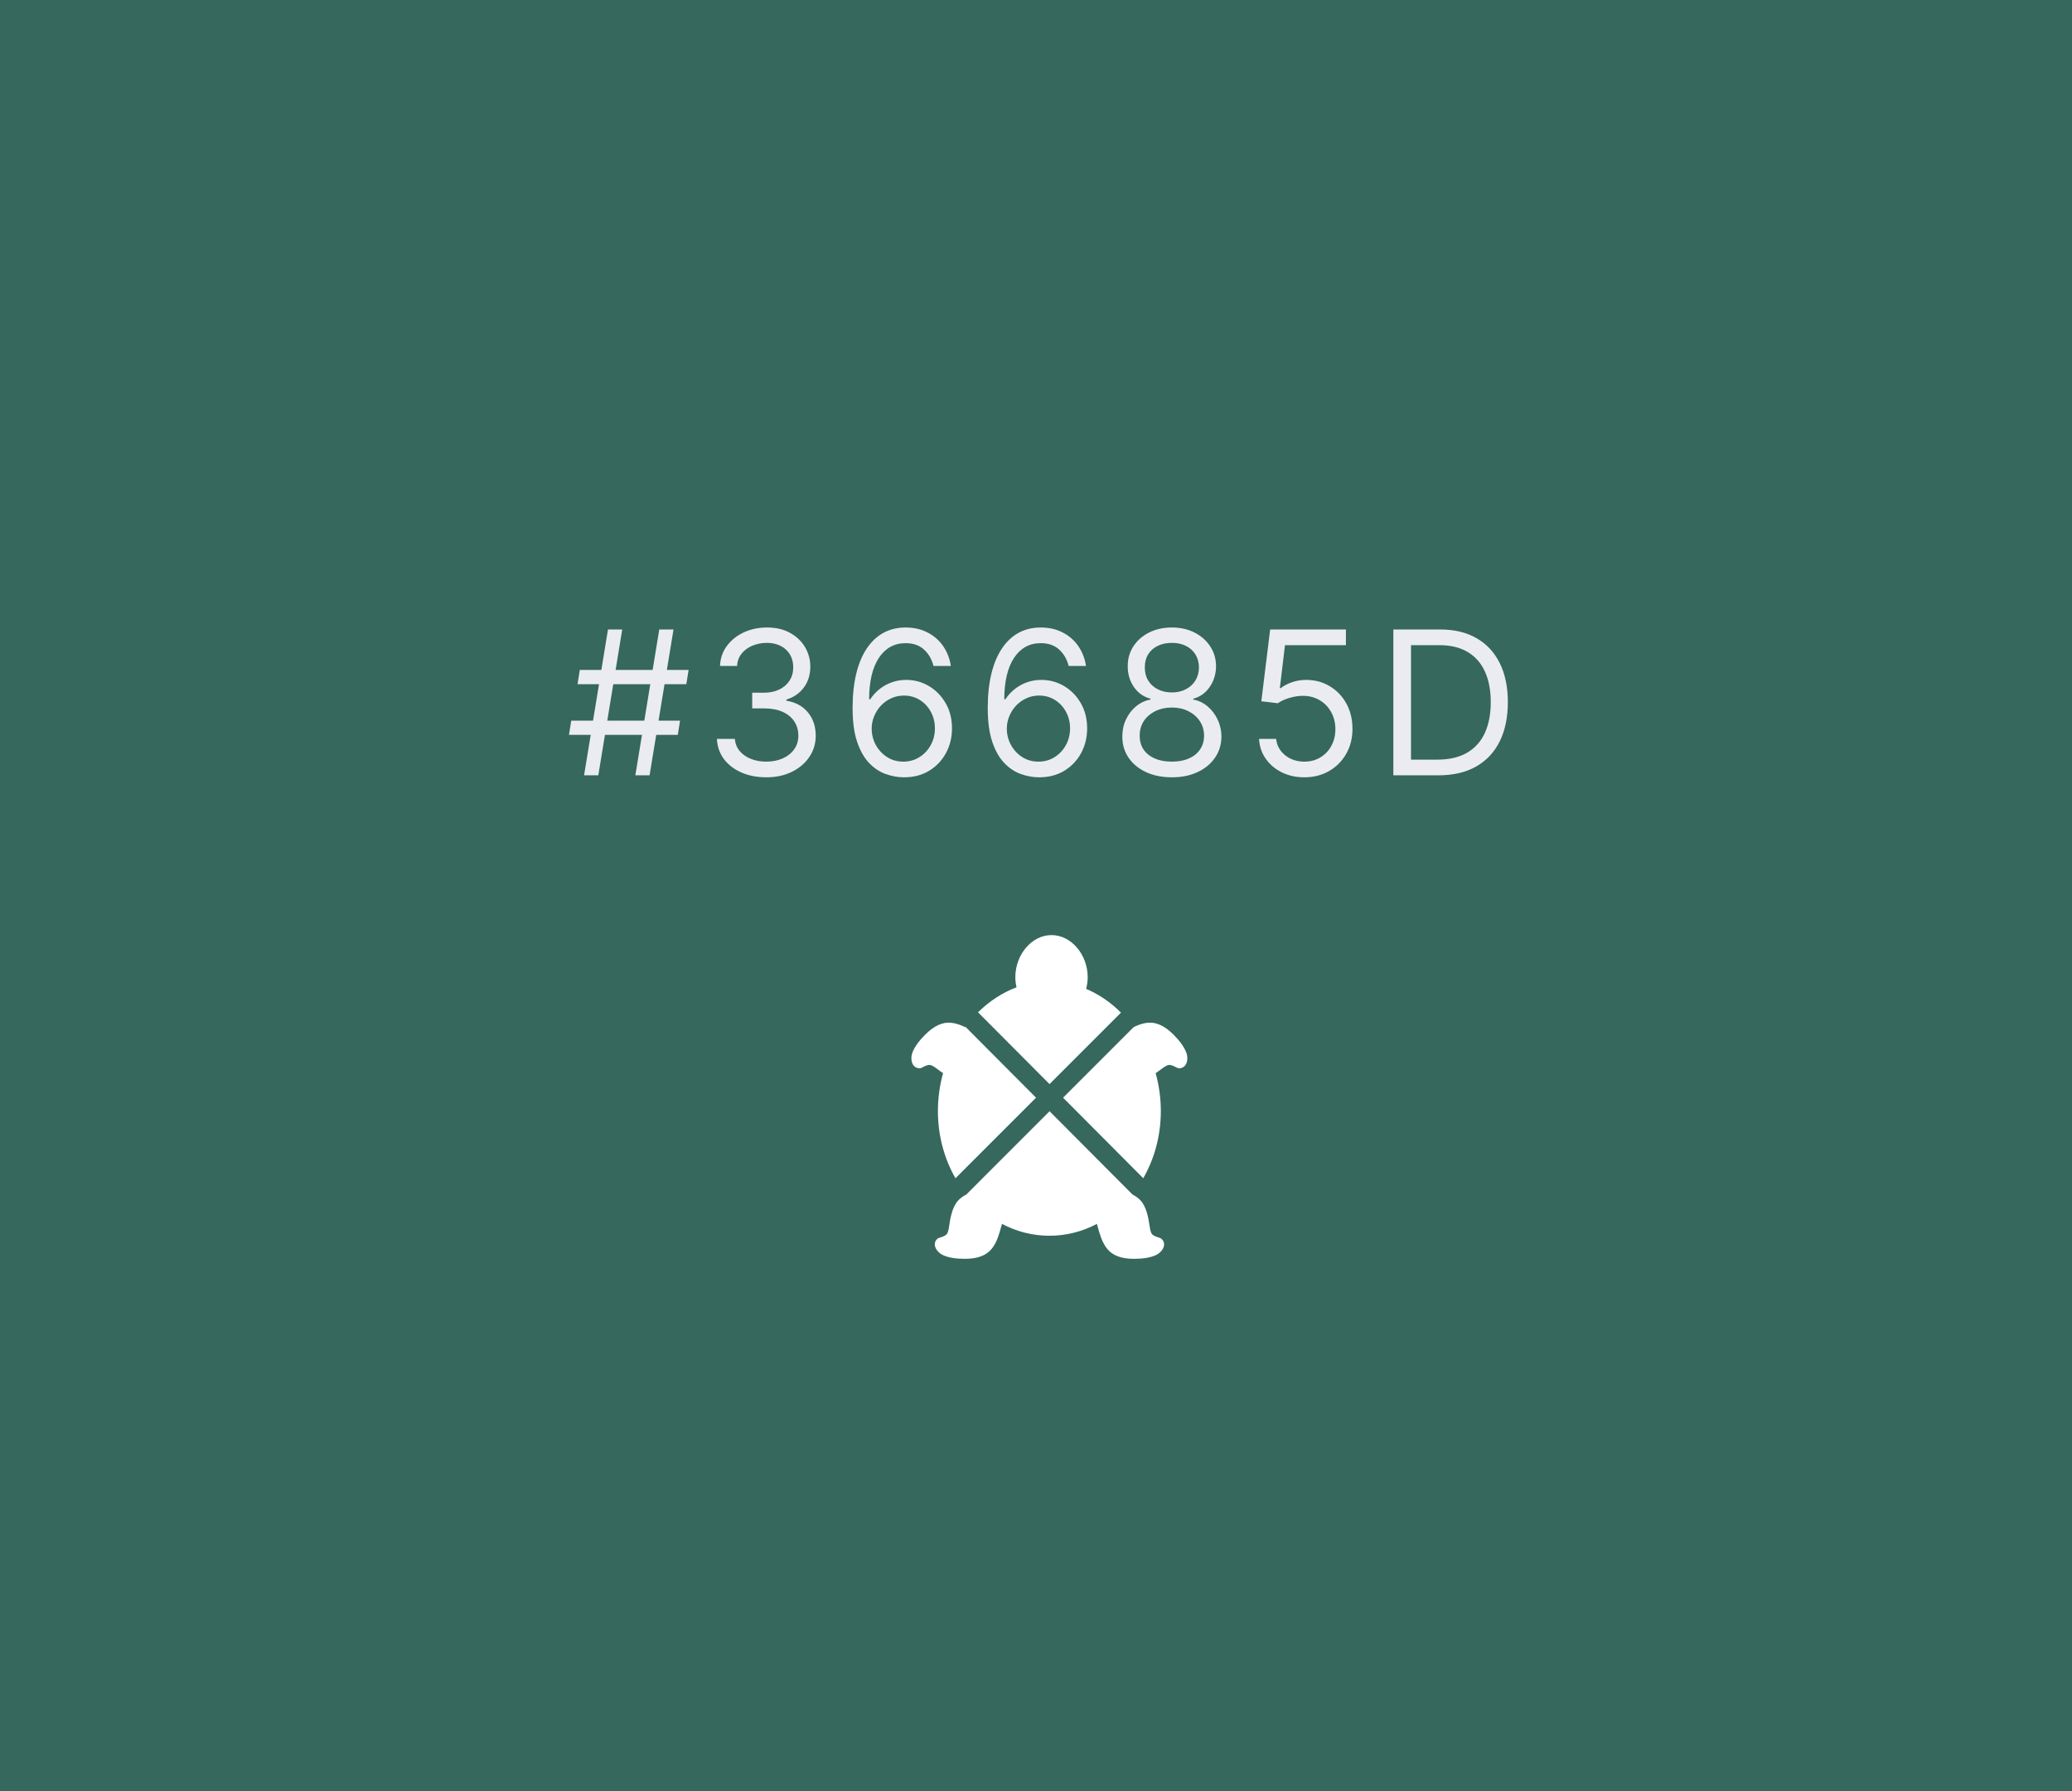 <svg width="155" height="134" viewBox="0 0 155 134" fill="none" xmlns="http://www.w3.org/2000/svg">
<rect width="155" height="134" fill="#36685D"/>
<path d="M47.528 58L49.318 47.091H50.383L48.593 58H47.528ZM42.563 54.974L42.734 53.909H50.873L50.703 54.974H42.563ZM43.693 58L45.482 47.091H46.548L44.758 58H43.693ZM43.203 51.182L43.373 50.117H51.512L51.342 51.182H43.203ZM57.336 58.149C56.633 58.149 56.006 58.028 55.456 57.787C54.909 57.545 54.474 57.21 54.151 56.78C53.831 56.347 53.657 55.844 53.629 55.273H54.971C54.999 55.624 55.12 55.928 55.333 56.184C55.546 56.436 55.825 56.631 56.169 56.77C56.514 56.908 56.895 56.977 57.315 56.977C57.783 56.977 58.199 56.896 58.561 56.732C58.923 56.569 59.207 56.342 59.413 56.05C59.619 55.759 59.722 55.422 59.722 55.038C59.722 54.637 59.623 54.284 59.424 53.978C59.225 53.669 58.934 53.428 58.55 53.254C58.167 53.08 57.698 52.993 57.144 52.993H56.27V51.821H57.144C57.577 51.821 57.957 51.743 58.284 51.587C58.614 51.43 58.872 51.21 59.056 50.926C59.245 50.642 59.339 50.308 59.339 49.925C59.339 49.555 59.257 49.234 59.094 48.961C58.93 48.687 58.7 48.474 58.401 48.321C58.106 48.169 57.758 48.092 57.357 48.092C56.981 48.092 56.626 48.162 56.292 48.3C55.962 48.435 55.692 48.632 55.482 48.891C55.273 49.147 55.159 49.456 55.141 49.818H53.863C53.884 49.246 54.056 48.746 54.38 48.316C54.703 47.883 55.125 47.545 55.647 47.304C56.173 47.062 56.75 46.942 57.379 46.942C58.053 46.942 58.632 47.078 59.115 47.352C59.598 47.622 59.969 47.979 60.228 48.423C60.487 48.867 60.617 49.346 60.617 49.861C60.617 50.475 60.456 50.999 60.132 51.432C59.813 51.865 59.378 52.166 58.827 52.332V52.418C59.516 52.531 60.054 52.824 60.441 53.297C60.828 53.765 61.022 54.346 61.022 55.038C61.022 55.631 60.86 56.164 60.537 56.636C60.218 57.105 59.781 57.474 59.227 57.744C58.673 58.014 58.042 58.149 57.336 58.149ZM67.573 58.149C67.125 58.142 66.678 58.057 66.23 57.894C65.783 57.73 65.375 57.455 65.005 57.068C64.636 56.677 64.339 56.15 64.116 55.486C63.892 54.818 63.78 53.98 63.78 52.972C63.78 52.006 63.871 51.15 64.052 50.404C64.233 49.655 64.496 49.025 64.84 48.513C65.185 47.998 65.6 47.608 66.087 47.341C66.577 47.075 67.129 46.942 67.743 46.942C68.354 46.942 68.897 47.064 69.373 47.309C69.853 47.551 70.243 47.888 70.545 48.321C70.847 48.755 71.042 49.254 71.131 49.818H69.831C69.71 49.328 69.476 48.922 69.128 48.598C68.78 48.275 68.318 48.114 67.743 48.114C66.898 48.114 66.232 48.481 65.746 49.216C65.263 49.951 65.019 50.983 65.016 52.311H65.101C65.3 52.009 65.536 51.752 65.81 51.539C66.087 51.322 66.392 51.155 66.726 51.038C67.06 50.921 67.413 50.862 67.786 50.862C68.411 50.862 68.983 51.019 69.501 51.331C70.019 51.64 70.435 52.068 70.747 52.615C71.06 53.158 71.216 53.781 71.216 54.484C71.216 55.159 71.065 55.777 70.763 56.338C70.462 56.896 70.037 57.34 69.49 57.67C68.947 57.996 68.308 58.156 67.573 58.149ZM67.573 56.977C68.02 56.977 68.421 56.865 68.776 56.642C69.135 56.418 69.418 56.118 69.624 55.742C69.833 55.365 69.938 54.946 69.938 54.484C69.938 54.033 69.837 53.623 69.634 53.254C69.435 52.881 69.16 52.584 68.808 52.364C68.46 52.144 68.063 52.034 67.615 52.034C67.278 52.034 66.964 52.102 66.672 52.236C66.381 52.368 66.126 52.549 65.906 52.78C65.689 53.011 65.518 53.275 65.394 53.574C65.27 53.868 65.208 54.179 65.208 54.506C65.208 54.939 65.309 55.344 65.511 55.72C65.717 56.097 65.998 56.4 66.353 56.631C66.712 56.862 67.118 56.977 67.573 56.977ZM77.683 58.149C77.236 58.142 76.788 58.057 76.341 57.894C75.893 57.73 75.485 57.455 75.116 57.068C74.746 56.677 74.45 56.15 74.226 55.486C74.002 54.818 73.89 53.98 73.89 52.972C73.89 52.006 73.981 51.15 74.162 50.404C74.343 49.655 74.606 49.025 74.951 48.513C75.295 47.998 75.71 47.608 76.197 47.341C76.687 47.075 77.239 46.942 77.853 46.942C78.464 46.942 79.008 47.064 79.484 47.309C79.963 47.551 80.353 47.888 80.655 48.321C80.957 48.755 81.153 49.254 81.241 49.818H79.942C79.821 49.328 79.587 48.922 79.239 48.598C78.89 48.275 78.429 48.114 77.853 48.114C77.008 48.114 76.343 48.481 75.856 49.216C75.373 49.951 75.13 50.983 75.126 52.311H75.212C75.41 52.009 75.647 51.752 75.92 51.539C76.197 51.322 76.502 51.155 76.836 51.038C77.17 50.921 77.523 50.862 77.896 50.862C78.521 50.862 79.093 51.019 79.611 51.331C80.13 51.64 80.545 52.068 80.858 52.615C81.17 53.158 81.326 53.781 81.326 54.484C81.326 55.159 81.176 55.777 80.874 56.338C80.572 56.896 80.147 57.34 79.601 57.67C79.057 57.996 78.418 58.156 77.683 58.149ZM77.683 56.977C78.13 56.977 78.532 56.865 78.887 56.642C79.246 56.418 79.528 56.118 79.734 55.742C79.943 55.365 80.048 54.946 80.048 54.484C80.048 54.033 79.947 53.623 79.745 53.254C79.546 52.881 79.27 52.584 78.919 52.364C78.571 52.144 78.173 52.034 77.726 52.034C77.388 52.034 77.074 52.102 76.783 52.236C76.492 52.368 76.236 52.549 76.016 52.78C75.799 53.011 75.629 53.275 75.504 53.574C75.38 53.868 75.318 54.179 75.318 54.506C75.318 54.939 75.419 55.344 75.622 55.72C75.828 56.097 76.108 56.4 76.463 56.631C76.822 56.862 77.228 56.977 77.683 56.977ZM87.666 58.149C86.934 58.149 86.288 58.02 85.727 57.76C85.169 57.498 84.734 57.137 84.422 56.679C84.109 56.217 83.955 55.692 83.958 55.102C83.955 54.641 84.045 54.215 84.23 53.824C84.415 53.43 84.667 53.101 84.986 52.838C85.309 52.572 85.67 52.403 86.068 52.332V52.269C85.546 52.133 85.13 51.841 84.821 51.39C84.512 50.935 84.359 50.418 84.363 49.84C84.359 49.285 84.5 48.79 84.784 48.353C85.068 47.916 85.459 47.572 85.956 47.32C86.456 47.068 87.026 46.942 87.666 46.942C88.298 46.942 88.862 47.068 89.359 47.32C89.857 47.572 90.247 47.916 90.531 48.353C90.819 48.79 90.965 49.285 90.968 49.84C90.965 50.418 90.807 50.935 90.494 51.39C90.185 51.841 89.775 52.133 89.264 52.269V52.332C89.658 52.403 90.013 52.572 90.329 52.838C90.645 53.101 90.897 53.43 91.085 53.824C91.273 54.215 91.369 54.641 91.373 55.102C91.369 55.692 91.21 56.217 90.894 56.679C90.581 57.137 90.146 57.498 89.588 57.76C89.034 58.02 88.394 58.149 87.666 58.149ZM87.666 56.977C88.159 56.977 88.585 56.897 88.944 56.738C89.303 56.578 89.58 56.352 89.775 56.061C89.97 55.77 90.07 55.429 90.073 55.038C90.07 54.626 89.963 54.262 89.754 53.946C89.544 53.63 89.258 53.382 88.896 53.201C88.537 53.02 88.127 52.929 87.666 52.929C87.2 52.929 86.785 53.02 86.419 53.201C86.057 53.382 85.771 53.63 85.561 53.946C85.356 54.262 85.254 54.626 85.258 55.038C85.254 55.429 85.349 55.77 85.54 56.061C85.736 56.352 86.014 56.578 86.376 56.738C86.739 56.897 87.168 56.977 87.666 56.977ZM87.666 51.8C88.056 51.8 88.402 51.722 88.704 51.565C89.01 51.409 89.249 51.191 89.423 50.91C89.597 50.63 89.686 50.301 89.69 49.925C89.686 49.555 89.599 49.234 89.429 48.961C89.258 48.684 89.022 48.471 88.72 48.321C88.418 48.169 88.067 48.092 87.666 48.092C87.257 48.092 86.9 48.169 86.595 48.321C86.29 48.471 86.053 48.684 85.886 48.961C85.719 49.234 85.638 49.555 85.641 49.925C85.638 50.301 85.721 50.63 85.892 50.91C86.066 51.191 86.305 51.409 86.611 51.565C86.916 51.722 87.268 51.8 87.666 51.8ZM97.573 58.149C96.948 58.149 96.386 58.025 95.885 57.776C95.384 57.528 94.983 57.187 94.681 56.754C94.379 56.32 94.214 55.827 94.186 55.273H95.464C95.514 55.766 95.738 56.175 96.135 56.498C96.537 56.818 97.016 56.977 97.573 56.977C98.021 56.977 98.419 56.873 98.767 56.663C99.118 56.453 99.394 56.166 99.592 55.8C99.795 55.431 99.896 55.014 99.896 54.548C99.896 54.072 99.791 53.648 99.582 53.275C99.376 52.899 99.092 52.602 98.729 52.386C98.367 52.169 97.954 52.059 97.488 52.055C97.154 52.052 96.812 52.103 96.46 52.21C96.109 52.313 95.819 52.446 95.592 52.609L94.356 52.46L95.017 47.091H100.684V48.263H96.125L95.741 51.48H95.805C96.029 51.303 96.309 51.155 96.647 51.038C96.984 50.921 97.336 50.862 97.701 50.862C98.369 50.862 98.964 51.022 99.486 51.342C100.011 51.658 100.423 52.091 100.722 52.641C101.023 53.192 101.174 53.82 101.174 54.527C101.174 55.223 101.018 55.844 100.706 56.391C100.397 56.935 99.971 57.364 99.427 57.68C98.884 57.993 98.266 58.149 97.573 58.149ZM107.599 58H104.232V47.091H107.748C108.806 47.091 109.712 47.309 110.464 47.746C111.217 48.179 111.794 48.803 112.196 49.616C112.597 50.425 112.797 51.395 112.797 52.524C112.797 53.66 112.595 54.639 112.19 55.459C111.785 56.276 111.196 56.904 110.422 57.345C109.648 57.782 108.707 58 107.599 58ZM105.553 56.828H107.513C108.415 56.828 109.163 56.654 109.756 56.306C110.349 55.958 110.791 55.463 111.082 54.82C111.373 54.177 111.519 53.412 111.519 52.524C111.519 51.644 111.375 50.885 111.088 50.25C110.8 49.61 110.37 49.12 109.799 48.779C109.227 48.435 108.515 48.263 107.663 48.263H105.553V56.828Z" fill="#EBECF1"/>
<path d="M72.226 76.816C72.226 76.816 72.212 76.836 72.206 76.845C72.154 76.819 72.097 76.79 72.051 76.77C71.728 76.624 71.424 76.539 71.141 76.51C70.511 76.447 69.869 76.742 69.214 77.397C68.724 77.887 68.4 78.339 68.252 78.754C68.186 78.943 68.163 79.129 68.189 79.315C68.214 79.501 68.277 79.647 68.383 79.75C68.463 79.83 68.558 79.881 68.67 79.904C68.778 79.927 68.876 79.916 68.959 79.873C69.228 79.724 69.423 79.655 69.546 79.664C69.669 79.672 69.855 79.773 70.107 79.964C70.259 80.082 70.408 80.188 70.548 80.279C70.299 81.186 70.162 82.142 70.162 83.121C70.162 84.97 70.645 86.693 71.476 88.144L77.504 82.117L72.226 76.816Z" fill="white"/>
<path d="M81.249 73.977C81.323 73.7 81.367 73.408 81.367 73.101C81.367 71.433 80.155 69.953 78.66 69.953C77.166 69.953 75.954 71.433 75.954 73.101C75.954 73.365 75.989 73.617 76.043 73.86C74.978 74.258 74.002 74.902 73.163 75.729L78.512 81.1L83.858 75.754C83.093 74.99 82.208 74.381 81.246 73.974L81.249 73.977Z" fill="white"/>
<path d="M88.748 78.754C88.596 78.342 88.276 77.889 87.786 77.397C87.13 76.742 86.489 76.447 85.859 76.51C85.575 76.536 85.272 76.624 84.948 76.77C84.903 76.79 84.848 76.819 84.797 76.845L79.525 82.117L85.524 88.141C86.354 86.693 86.838 84.97 86.838 83.121C86.838 82.142 86.701 81.186 86.452 80.279C86.592 80.185 86.741 80.082 86.893 79.964C87.145 79.773 87.331 79.672 87.454 79.664C87.577 79.655 87.772 79.724 88.041 79.873C88.124 79.916 88.221 79.927 88.33 79.904C88.439 79.881 88.533 79.83 88.616 79.75C88.719 79.647 88.785 79.501 88.811 79.315C88.837 79.129 88.814 78.94 88.748 78.754Z" fill="white"/>
<path d="M86.979 92.783C86.916 92.691 86.841 92.628 86.75 92.6C86.455 92.514 86.266 92.425 86.186 92.334C86.106 92.242 86.043 92.039 85.999 91.724C85.899 90.968 85.733 90.407 85.501 90.041C85.318 89.752 85.049 89.523 84.7 89.351L84.705 89.346L78.514 83.13L72.298 89.349H72.301C71.951 89.526 71.682 89.755 71.499 90.044C71.267 90.41 71.101 90.971 71.001 91.727C70.958 92.042 70.897 92.245 70.814 92.336C70.734 92.428 70.545 92.519 70.25 92.603C70.159 92.631 70.084 92.691 70.021 92.786C69.958 92.877 69.93 92.98 69.93 93.095C69.93 93.241 69.987 93.389 70.102 93.541C70.216 93.69 70.362 93.807 70.543 93.893C70.941 94.079 71.487 94.171 72.183 94.171C73.111 94.171 73.772 93.925 74.173 93.438C74.354 93.221 74.508 92.943 74.634 92.611C74.729 92.362 74.835 92.013 74.955 91.558C76.032 92.125 77.234 92.445 78.506 92.445C79.777 92.445 80.977 92.125 82.056 91.558C82.177 92.013 82.283 92.362 82.377 92.611C82.503 92.943 82.658 93.221 82.838 93.438C83.236 93.928 83.901 94.171 84.828 94.171C85.521 94.171 86.068 94.079 86.469 93.893C86.65 93.807 86.798 93.69 86.91 93.541C87.025 93.392 87.082 93.244 87.082 93.095C87.082 92.98 87.05 92.877 86.99 92.786L86.979 92.783Z" fill="white"/>
</svg>
